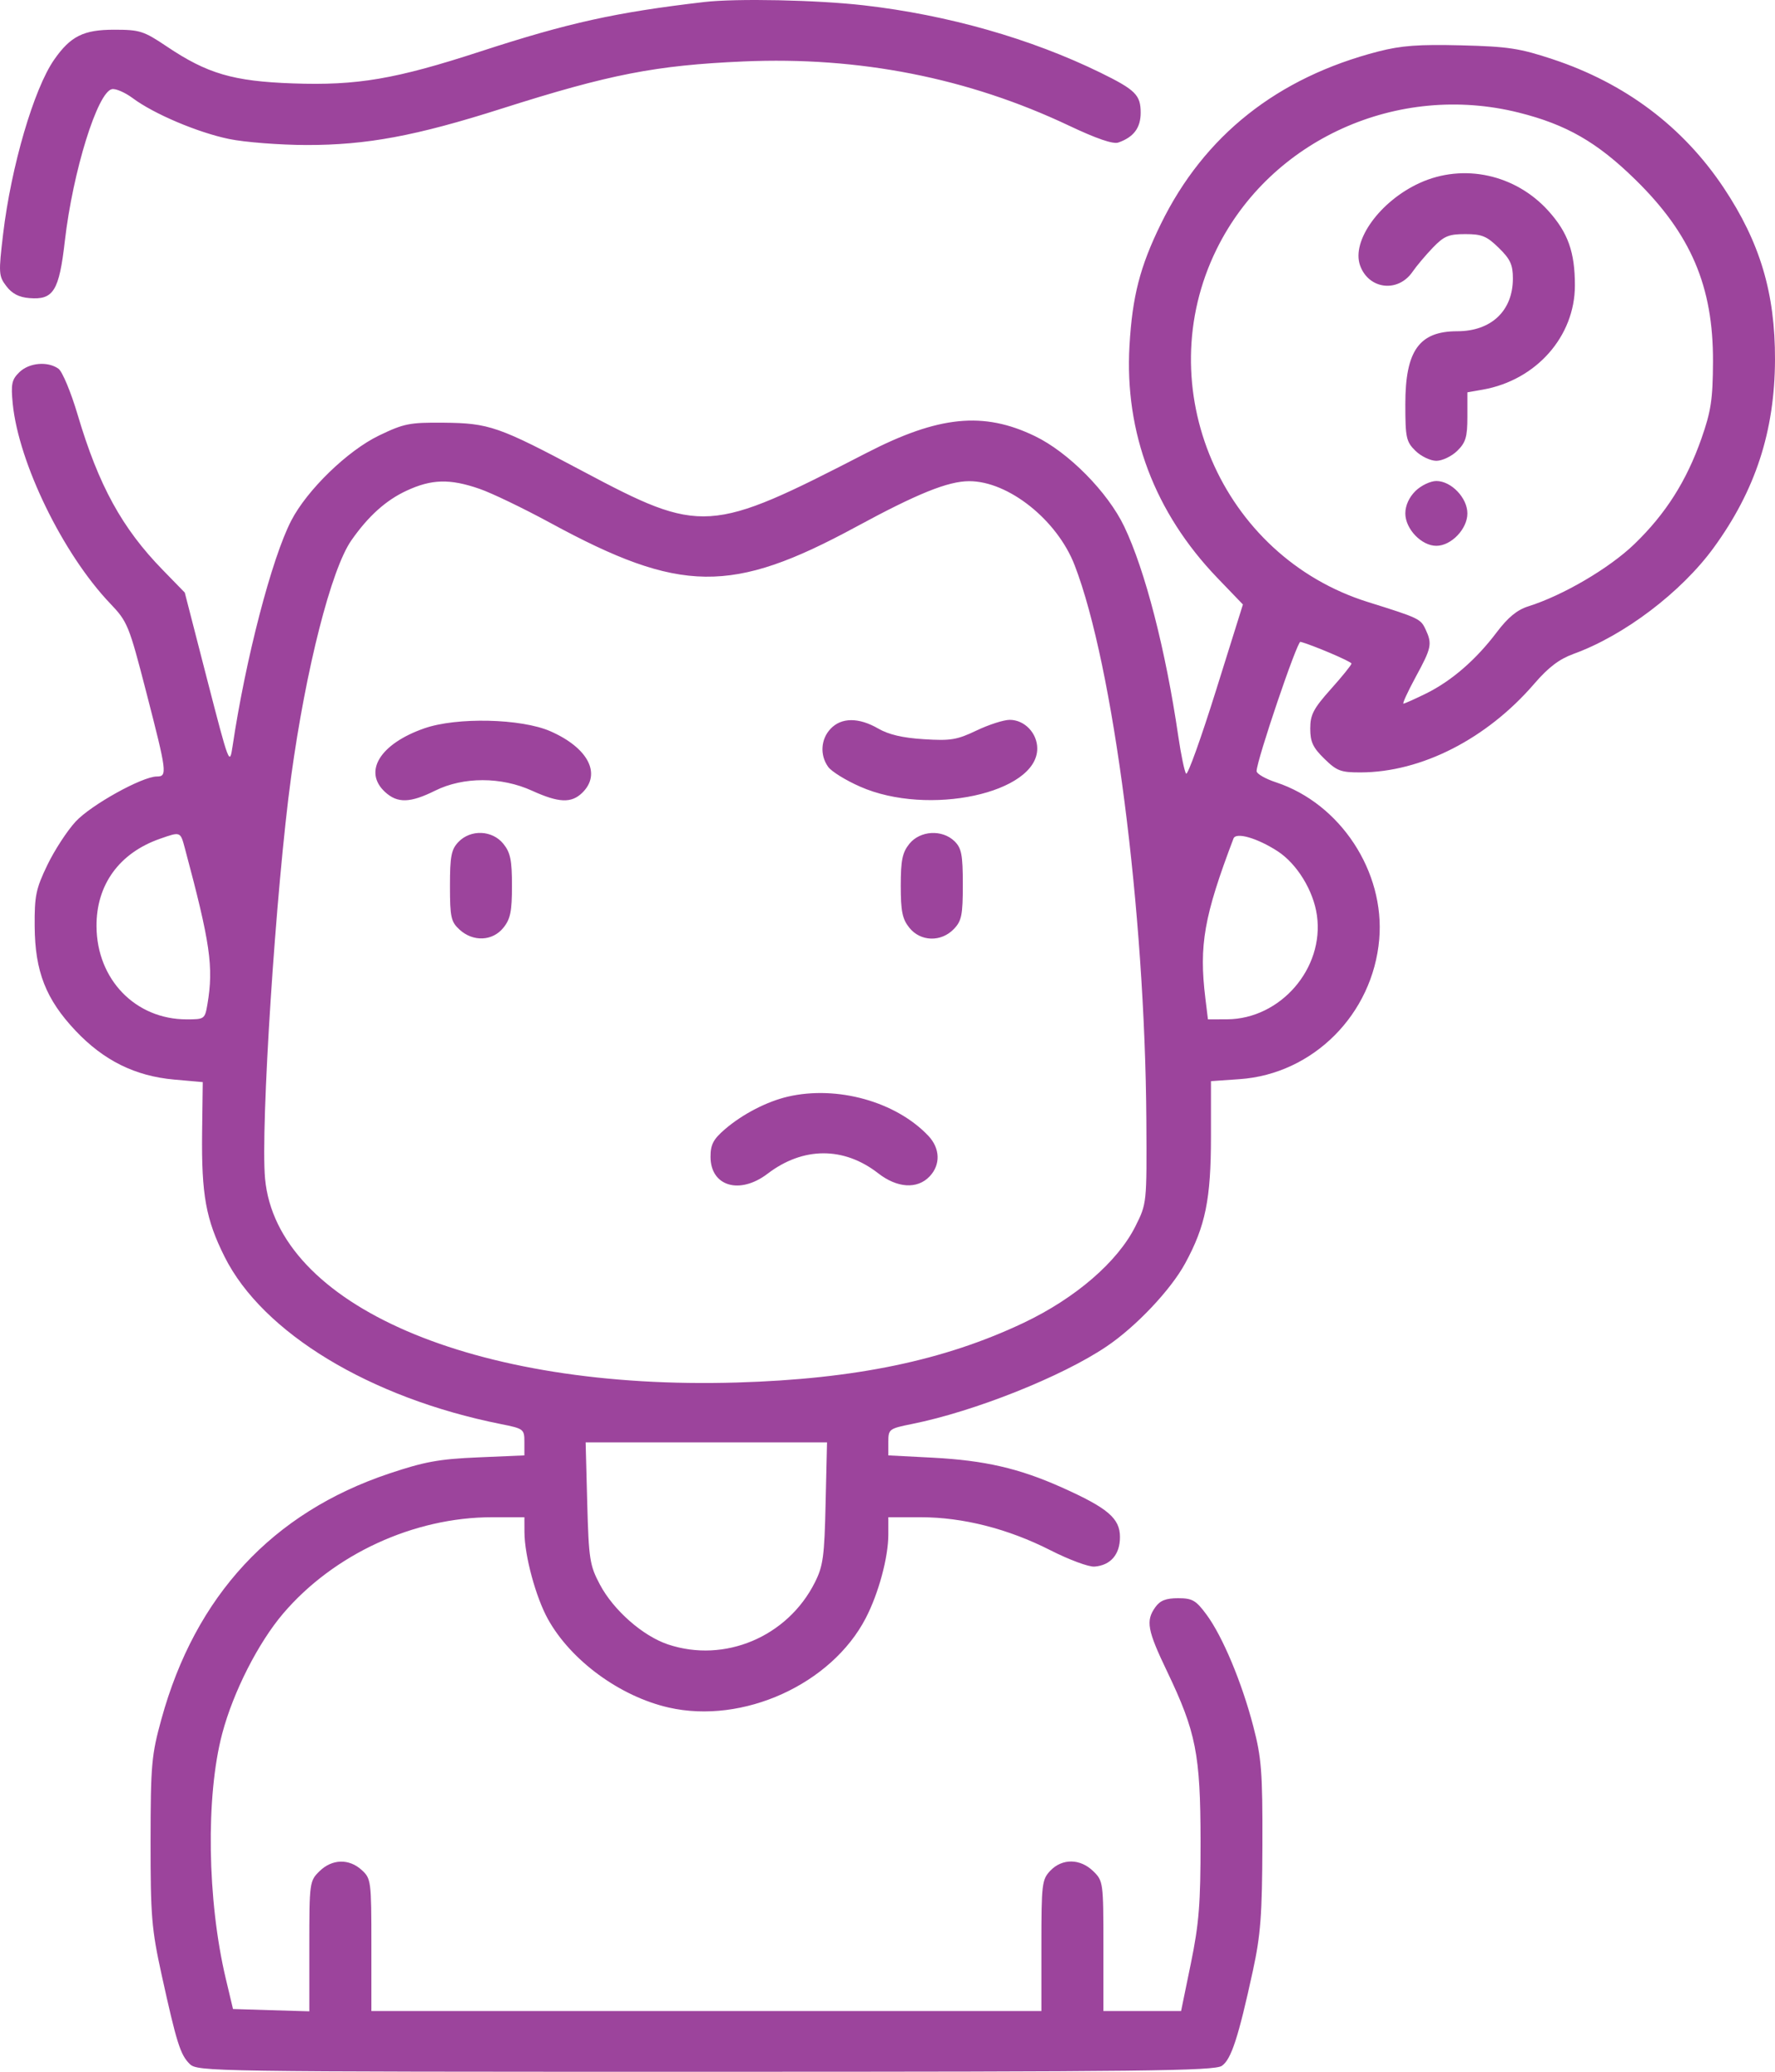 <svg width="30" height="35" viewBox="0 0 30 35" fill="none" xmlns="http://www.w3.org/2000/svg">
<path fill-rule="evenodd" clip-rule="evenodd" d="M11.904 0.034C10.407 0.208 9.607 0.385 8.124 0.868C6.686 1.337 6.037 1.448 4.949 1.409C3.94 1.373 3.503 1.245 2.817 0.784C2.428 0.523 2.363 0.502 1.93 0.502C1.411 0.502 1.192 0.611 0.914 1.01C0.572 1.502 0.188 2.814 0.053 3.95C-0.026 4.613 -0.023 4.664 0.107 4.834C0.202 4.96 0.32 5.022 0.495 5.036C0.903 5.07 0.999 4.917 1.096 4.071C1.231 2.895 1.649 1.552 1.893 1.506C1.957 1.494 2.113 1.562 2.24 1.656C2.599 1.924 3.34 2.238 3.871 2.348C4.137 2.403 4.727 2.449 5.182 2.45C6.199 2.451 7.028 2.297 8.479 1.835C10.306 1.254 11.08 1.103 12.568 1.038C14.521 0.953 16.359 1.315 18.062 2.12C18.53 2.342 18.813 2.439 18.901 2.408C19.161 2.317 19.279 2.16 19.279 1.904C19.279 1.605 19.191 1.518 18.6 1.228C17.422 0.652 16.016 0.252 14.6 0.09C13.807 -0.001 12.447 -0.029 11.904 0.034ZM23.298 0.869C21.589 1.309 20.352 2.289 19.62 3.784C19.267 4.505 19.138 5.006 19.09 5.839C19.005 7.31 19.516 8.66 20.574 9.762L21.007 10.212L20.551 11.668C20.3 12.469 20.074 13.1 20.047 13.07C20.021 13.04 19.961 12.754 19.914 12.434C19.701 10.979 19.354 9.633 19.001 8.895C18.722 8.312 18.058 7.64 17.49 7.367C16.622 6.948 15.863 7.024 14.645 7.652C11.992 9.02 11.861 9.029 9.845 7.958C8.427 7.204 8.269 7.149 7.499 7.141C6.922 7.136 6.829 7.154 6.405 7.358C5.874 7.614 5.19 8.277 4.922 8.796C4.593 9.432 4.15 11.135 3.931 12.605C3.881 12.941 3.873 12.919 3.501 11.479L3.123 10.011L2.75 9.628C2.063 8.924 1.667 8.202 1.313 7.009C1.199 6.624 1.054 6.277 0.988 6.229C0.805 6.099 0.492 6.127 0.326 6.289C0.198 6.414 0.183 6.489 0.215 6.819C0.315 7.821 1.063 9.357 1.86 10.193C2.156 10.503 2.179 10.559 2.473 11.697C2.822 13.049 2.831 13.118 2.651 13.118C2.404 13.118 1.538 13.599 1.278 13.88C1.135 14.035 0.92 14.365 0.8 14.614C0.607 15.015 0.582 15.134 0.586 15.648C0.591 16.413 0.776 16.883 1.279 17.415C1.754 17.917 2.284 18.179 2.942 18.238L3.427 18.281L3.416 19.136C3.404 20.184 3.479 20.6 3.797 21.234C4.441 22.518 6.254 23.616 8.461 24.057C8.852 24.135 8.863 24.143 8.863 24.362V24.587L8.077 24.621C7.418 24.649 7.175 24.694 6.577 24.894C4.605 25.554 3.301 26.959 2.728 29.043C2.561 29.648 2.546 29.811 2.545 31.102C2.544 32.368 2.562 32.587 2.731 33.359C2.985 34.513 3.048 34.713 3.206 34.868C3.338 34.997 3.53 35 11.923 35C19.323 35 20.526 34.986 20.651 34.9C20.809 34.792 20.93 34.422 21.176 33.291C21.307 32.686 21.332 32.351 21.336 31.171C21.34 29.935 21.321 29.697 21.183 29.167C20.99 28.424 20.663 27.643 20.391 27.276C20.212 27.034 20.152 27 19.911 27C19.706 27 19.608 27.038 19.527 27.151C19.362 27.382 19.391 27.54 19.726 28.238C20.215 29.26 20.289 29.635 20.291 31.102C20.292 32.163 20.265 32.497 20.127 33.171L19.962 33.974H19.306H18.649V32.877C18.649 31.803 18.646 31.776 18.478 31.612C18.258 31.397 17.954 31.393 17.753 31.602C17.61 31.752 17.601 31.825 17.601 32.867V33.974H11.939H6.277V32.858C6.277 31.779 6.271 31.736 6.115 31.593C5.9 31.396 5.613 31.403 5.4 31.612C5.232 31.776 5.228 31.803 5.228 32.88V33.979L4.583 33.96L3.938 33.94L3.816 33.427C3.502 32.104 3.476 30.344 3.755 29.29C3.941 28.585 4.364 27.753 4.788 27.256C5.642 26.256 6.996 25.632 8.315 25.632H8.863L8.864 25.888C8.866 26.283 9.056 26.985 9.262 27.355C9.651 28.054 10.478 28.659 11.302 28.847C12.558 29.133 14.053 28.454 14.633 27.335C14.85 26.917 15.014 26.308 15.014 25.925V25.632H15.562C16.276 25.632 17.04 25.827 17.756 26.191C18.069 26.35 18.403 26.474 18.499 26.466C18.771 26.444 18.929 26.261 18.929 25.967C18.929 25.651 18.725 25.477 17.945 25.128C17.225 24.806 16.643 24.672 15.766 24.626L15.014 24.587V24.362C15.014 24.143 15.025 24.135 15.416 24.056C16.468 23.845 17.948 23.256 18.701 22.748C19.198 22.414 19.787 21.792 20.031 21.343C20.374 20.714 20.467 20.258 20.467 19.199V18.265L20.953 18.231C22.194 18.144 23.202 17.134 23.311 15.868C23.409 14.724 22.654 13.576 21.568 13.217C21.385 13.157 21.237 13.071 21.238 13.027C21.242 12.839 21.924 10.829 21.979 10.843C22.173 10.892 22.841 11.176 22.842 11.21C22.843 11.232 22.686 11.427 22.494 11.641C22.198 11.972 22.145 12.075 22.145 12.309C22.145 12.532 22.19 12.63 22.382 12.817C22.593 13.024 22.661 13.05 22.994 13.049C24.025 13.047 25.13 12.482 25.934 11.548C26.172 11.272 26.355 11.134 26.597 11.046C27.448 10.738 28.414 10.007 28.963 9.254C29.669 8.286 29.996 7.284 30 6.075C30.003 4.95 29.747 4.094 29.132 3.171C28.443 2.139 27.468 1.407 26.244 1.001C25.685 0.816 25.491 0.786 24.696 0.766C23.979 0.748 23.684 0.77 23.298 0.869ZM25.668 1.902C26.472 2.103 26.992 2.401 27.635 3.03C28.578 3.951 28.957 4.837 28.952 6.109C28.949 6.746 28.919 6.945 28.757 7.408C28.504 8.128 28.151 8.683 27.623 9.192C27.199 9.601 26.415 10.06 25.829 10.244C25.642 10.303 25.487 10.43 25.298 10.68C24.947 11.145 24.536 11.501 24.107 11.714C23.914 11.809 23.74 11.887 23.72 11.887C23.7 11.887 23.793 11.685 23.927 11.437C24.196 10.943 24.209 10.879 24.093 10.63C24.01 10.454 23.979 10.439 23.124 10.172C20.639 9.397 19.413 6.54 20.564 4.207C21.477 2.358 23.621 1.39 25.668 1.902ZM23.995 3.091C23.324 3.397 22.839 4.067 22.987 4.484C23.131 4.888 23.625 4.95 23.872 4.594C23.941 4.494 24.096 4.31 24.217 4.184C24.406 3.988 24.484 3.955 24.766 3.955C25.046 3.955 25.129 3.989 25.332 4.188C25.526 4.377 25.57 4.473 25.57 4.704C25.57 5.25 25.205 5.596 24.629 5.596C23.986 5.596 23.752 5.925 23.752 6.827C23.752 7.396 23.767 7.463 23.924 7.617C24.018 7.709 24.177 7.785 24.276 7.785C24.376 7.785 24.535 7.709 24.629 7.617C24.773 7.476 24.801 7.383 24.801 7.039V6.628L25.063 6.582C25.965 6.422 26.618 5.682 26.618 4.822C26.618 4.26 26.502 3.932 26.172 3.565C25.614 2.945 24.735 2.754 23.995 3.091ZM8.101 8.257C8.309 8.328 8.848 8.588 9.3 8.833C11.501 10.029 12.365 10.04 14.471 8.899C15.502 8.34 16.022 8.13 16.378 8.129C17.041 8.126 17.868 8.784 18.163 9.549C18.817 11.241 19.353 15.392 19.375 18.931C19.383 20.332 19.383 20.332 19.189 20.719C18.889 21.317 18.179 21.93 17.304 22.346C15.96 22.984 14.46 23.296 12.457 23.356C8.01 23.489 4.678 22.051 4.48 19.912C4.401 19.05 4.663 15.004 4.921 13.118C5.17 11.298 5.599 9.613 5.939 9.128C6.225 8.719 6.523 8.451 6.871 8.29C7.295 8.093 7.602 8.085 8.101 8.257ZM23.924 8.294C23.816 8.4 23.752 8.54 23.752 8.674C23.752 8.936 24.025 9.221 24.276 9.221C24.528 9.221 24.801 8.936 24.801 8.674C24.801 8.411 24.528 8.126 24.276 8.126C24.177 8.126 24.018 8.202 23.924 8.294ZM7.17 12.305C6.422 12.566 6.134 13.036 6.508 13.38C6.718 13.573 6.932 13.567 7.355 13.357C7.831 13.121 8.472 13.121 8.992 13.358C9.445 13.564 9.657 13.573 9.842 13.392C10.169 13.072 9.94 12.633 9.301 12.353C8.808 12.138 7.717 12.113 7.17 12.305ZM14.039 12.311C13.872 12.486 13.854 12.756 13.997 12.955C14.052 13.033 14.296 13.184 14.539 13.29C15.688 13.797 17.531 13.4 17.531 12.646C17.531 12.385 17.316 12.161 17.066 12.161C16.964 12.161 16.712 12.242 16.505 12.341C16.174 12.499 16.068 12.517 15.614 12.488C15.257 12.466 15.019 12.41 14.843 12.308C14.514 12.118 14.221 12.119 14.039 12.311ZM3.125 14.332C3.555 15.936 3.612 16.334 3.506 16.965C3.463 17.216 3.456 17.221 3.155 17.221C2.289 17.221 1.636 16.547 1.631 15.648C1.627 14.947 2.016 14.41 2.704 14.17C3.053 14.048 3.048 14.045 3.125 14.332ZM7.747 14.225C7.627 14.352 7.605 14.466 7.605 14.966C7.605 15.495 7.622 15.572 7.767 15.705C7.996 15.915 8.325 15.901 8.508 15.673C8.627 15.526 8.653 15.396 8.653 14.964C8.653 14.533 8.627 14.403 8.508 14.256C8.321 14.023 7.954 14.008 7.747 14.225ZM15.369 14.256C15.251 14.403 15.224 14.533 15.224 14.964C15.224 15.396 15.251 15.526 15.369 15.673C15.558 15.909 15.906 15.919 16.121 15.695C16.253 15.558 16.273 15.459 16.273 14.943C16.273 14.44 16.251 14.328 16.133 14.212C15.925 14.009 15.551 14.03 15.369 14.256ZM21.593 14.38C21.921 14.593 22.2 15.047 22.258 15.465C22.384 16.359 21.642 17.215 20.739 17.22L20.416 17.221L20.372 16.862C20.263 15.969 20.349 15.478 20.848 14.165C20.89 14.054 21.25 14.158 21.593 14.38ZM13.318 18.526C12.961 18.609 12.553 18.82 12.255 19.075C12.056 19.246 12.009 19.335 12.009 19.543C12.009 20.042 12.502 20.188 12.974 19.828C13.572 19.372 14.26 19.369 14.841 19.82C15.164 20.072 15.503 20.093 15.711 19.875C15.9 19.677 15.891 19.401 15.69 19.188C15.143 18.611 14.151 18.334 13.318 18.526ZM13.954 25.392C13.934 26.294 13.912 26.457 13.772 26.734C13.31 27.652 12.248 28.1 11.291 27.781C10.865 27.639 10.369 27.203 10.139 26.769C9.967 26.445 9.951 26.341 9.925 25.392L9.898 24.367H11.938H13.978L13.954 25.392Z" fill="#9C449C"/>
</svg>
